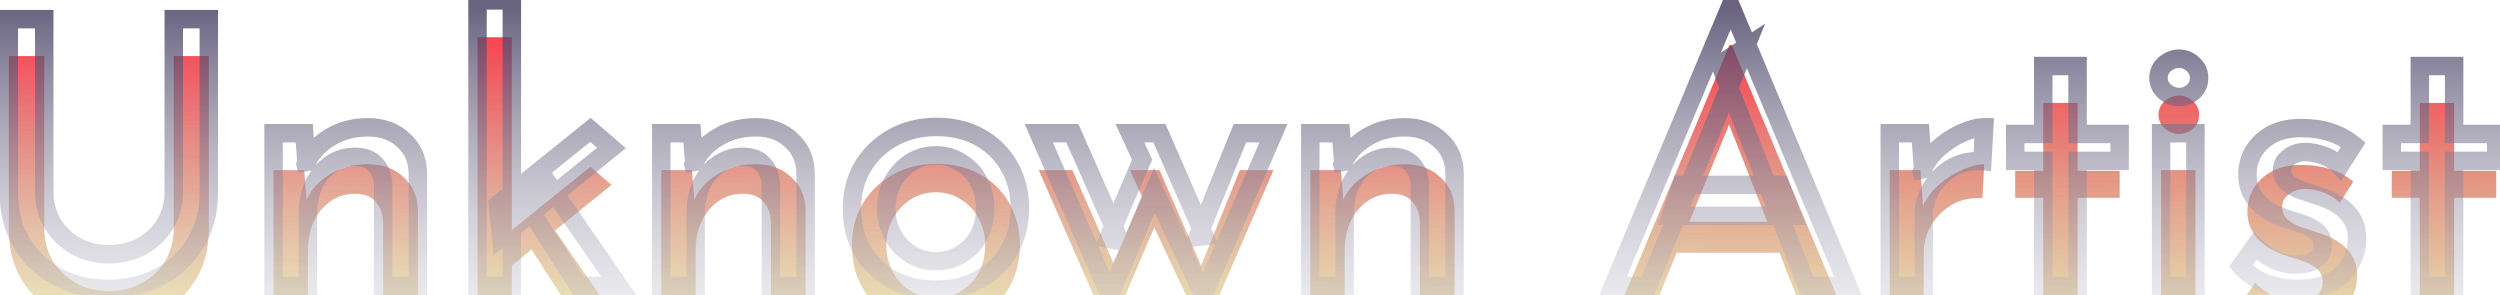 <svg width="271" height="32" viewBox="0 0 271 32" fill="none" xmlns="http://www.w3.org/2000/svg">
<g filter="url(#filter0_i_202_2)">
<path d="M4.796 20.76C4.796 22.067 5.103 23.24 5.716 24.28C6.356 25.293 7.196 26.093 8.236 26.68C9.276 27.267 10.45 27.56 11.756 27.56C13.116 27.56 14.33 27.267 15.396 26.68C16.463 26.093 17.303 25.293 17.916 24.28C18.53 23.24 18.836 22.067 18.836 20.76V2.08H22.636V20.88C22.636 22.987 22.143 24.827 21.156 26.4C20.196 27.973 18.89 29.187 17.236 30.04C15.61 30.893 13.783 31.32 11.756 31.32C9.73 31.32 7.903 30.893 6.276 30.04C4.65 29.187 3.356 27.973 2.396 26.4C1.436 24.827 0.956 22.987 0.956 20.88V2.08H4.796V20.76ZM32.974 14.44L33.294 18.48L33.134 17.84C33.667 16.613 34.534 15.64 35.734 14.92C36.934 14.173 38.321 13.8 39.894 13.8C41.467 13.8 42.747 14.267 43.734 15.2C44.747 16.107 45.267 17.293 45.294 18.76V31H41.534V20.08C41.507 19.173 41.241 18.44 40.734 17.88C40.254 17.293 39.494 17 38.454 17C37.494 17 36.627 17.267 35.854 17.8C35.081 18.333 34.467 19.067 34.014 20C33.587 20.933 33.374 22.013 33.374 23.24V31H29.654V14.44H32.974ZM51.763 31V0.04H55.483V31H51.763ZM59.483 20L67.083 31H62.723L57.003 22.08L59.483 20ZM54.323 25.72L53.963 22.16L64.003 14.08L66.283 16.04L54.323 25.72ZM75.005 14.44L75.325 18.48L75.165 17.84C75.699 16.613 76.565 15.64 77.765 14.92C78.965 14.173 80.352 13.8 81.925 13.8C83.499 13.8 84.779 14.267 85.765 15.2C86.779 16.107 87.299 17.293 87.325 18.76V31H83.565V20.08C83.539 19.173 83.272 18.44 82.765 17.88C82.285 17.293 81.525 17 80.485 17C79.525 17 78.659 17.267 77.885 17.8C77.112 18.333 76.499 19.067 76.045 20C75.619 20.933 75.405 22.013 75.405 23.24V31H71.685V14.44H75.005ZM92.355 22.56C92.355 20.907 92.741 19.413 93.515 18.08C94.315 16.747 95.408 15.693 96.795 14.92C98.181 14.147 99.755 13.76 101.515 13.76C103.328 13.76 104.915 14.147 106.275 14.92C107.635 15.693 108.688 16.747 109.435 18.08C110.181 19.413 110.555 20.907 110.555 22.56C110.555 24.213 110.181 25.72 109.435 27.08C108.688 28.413 107.621 29.467 106.235 30.24C104.875 31.013 103.288 31.4 101.475 31.4C99.715 31.4 98.141 31.04 96.755 30.32C95.395 29.573 94.315 28.547 93.515 27.24C92.741 25.907 92.355 24.347 92.355 22.56ZM96.075 22.6C96.075 23.667 96.315 24.64 96.795 25.52C97.275 26.373 97.915 27.053 98.715 27.56C99.541 28.067 100.448 28.32 101.435 28.32C102.475 28.32 103.395 28.067 104.195 27.56C105.021 27.053 105.661 26.373 106.115 25.52C106.568 24.64 106.795 23.667 106.795 22.6C106.795 21.533 106.568 20.573 106.115 19.72C105.661 18.84 105.021 18.147 104.195 17.64C103.395 17.107 102.475 16.84 101.435 16.84C100.421 16.84 99.501 17.107 98.675 17.64C97.875 18.173 97.235 18.88 96.755 19.76C96.301 20.613 96.075 21.56 96.075 22.6ZM125.684 14.44L130.564 25.6L129.844 25.68L134.404 14.44H138.044L130.444 32L125.124 20.64L120.284 32L112.604 14.44H116.244L121.404 26.12L120.124 25.88L123.804 17.32L122.484 14.44H125.684ZM145.357 14.44L145.677 18.48L145.517 17.84C146.05 16.613 146.917 15.64 148.117 14.92C149.317 14.173 150.704 13.8 152.277 13.8C153.85 13.8 155.13 14.267 156.117 15.2C157.13 16.107 157.65 17.293 157.677 18.76V31H153.917V20.08C153.89 19.173 153.624 18.44 153.117 17.88C152.637 17.293 151.877 17 150.837 17C149.877 17 149.01 17.267 148.237 17.8C147.464 18.333 146.85 19.067 146.397 20C145.97 20.933 145.757 22.013 145.757 23.24V31H142.037V14.44H145.357ZM174.843 31L187.483 0.88H187.723L200.323 31H195.883L186.443 6.96L189.203 5.16L178.643 31H174.843ZM182.243 20.04H193.003L194.283 23.4H181.123L182.243 20.04ZM208.169 14.44L208.529 19.24L208.329 18.6C208.756 17.587 209.369 16.733 210.169 16.04C210.996 15.32 211.849 14.773 212.729 14.4C213.636 14 214.423 13.8 215.089 13.8L214.889 17.48C213.636 17.4 212.529 17.64 211.569 18.2C210.636 18.76 209.889 19.507 209.329 20.44C208.796 21.373 208.529 22.373 208.529 23.44V31H204.849V14.44H208.169ZM221.488 7.16H225.208V14.52H229.768V17.44H225.208V31H221.488V17.44H218.448V14.52H221.488V7.16ZM234.263 14.44H237.983V31H234.263V14.44ZM233.983 8.44C233.983 7.853 234.21 7.36 234.663 6.96C235.143 6.56 235.663 6.36 236.223 6.36C236.783 6.36 237.277 6.56 237.703 6.96C238.157 7.36 238.383 7.853 238.383 8.44C238.383 9.053 238.157 9.56 237.703 9.96C237.277 10.333 236.783 10.52 236.223 10.52C235.663 10.52 235.143 10.32 234.663 9.92C234.21 9.52 233.983 9.027 233.983 8.44ZM249.06 31.32C247.886 31.32 246.74 31.12 245.62 30.72C244.526 30.293 243.62 29.667 242.9 28.84L244.46 26.68C245.153 27.347 245.86 27.853 246.58 28.2C247.326 28.52 248.06 28.68 248.78 28.68C249.313 28.68 249.806 28.613 250.26 28.48C250.713 28.347 251.073 28.133 251.34 27.84C251.633 27.52 251.78 27.093 251.78 26.56C251.78 25.973 251.58 25.507 251.18 25.16C250.806 24.813 250.313 24.533 249.7 24.32C249.113 24.107 248.486 23.907 247.82 23.72C246.46 23.267 245.42 22.64 244.7 21.84C243.98 21.04 243.62 20.067 243.62 18.92C243.62 18.04 243.833 17.227 244.26 16.48C244.713 15.707 245.366 15.08 246.22 14.6C247.1 14.12 248.18 13.88 249.46 13.88C250.606 13.88 251.633 14.027 252.54 14.32C253.446 14.587 254.3 15.04 255.1 15.68L253.62 18C253.14 17.493 252.566 17.12 251.9 16.88C251.233 16.64 250.633 16.507 250.1 16.48C249.646 16.453 249.206 16.52 248.78 16.68C248.38 16.84 248.046 17.067 247.78 17.36C247.513 17.653 247.38 18 247.38 18.4C247.38 18.96 247.566 19.413 247.94 19.76C248.313 20.107 248.793 20.387 249.38 20.6C249.993 20.787 250.593 20.987 251.18 21.2C252.006 21.44 252.74 21.76 253.38 22.16C254.02 22.56 254.526 23.053 254.9 23.64C255.3 24.227 255.5 24.96 255.5 25.84C255.5 26.827 255.26 27.747 254.78 28.6C254.326 29.427 253.62 30.093 252.66 30.6C251.726 31.08 250.526 31.32 249.06 31.32ZM262.309 7.16H266.029V14.52H270.589V17.44H266.029V31H262.309V17.44H259.269V14.52H262.309V7.16Z" fill="url(#paint0_linear_202_2)" fill-opacity="0.97" style="mix-blend-mode:lighten"/>
<path d="M4.796 20.76C4.796 22.067 5.103 23.24 5.716 24.28C6.356 25.293 7.196 26.093 8.236 26.68C9.276 27.267 10.45 27.56 11.756 27.56C13.116 27.56 14.33 27.267 15.396 26.68C16.463 26.093 17.303 25.293 17.916 24.28C18.53 23.24 18.836 22.067 18.836 20.76V2.08H22.636V20.88C22.636 22.987 22.143 24.827 21.156 26.4C20.196 27.973 18.89 29.187 17.236 30.04C15.61 30.893 13.783 31.32 11.756 31.32C9.73 31.32 7.903 30.893 6.276 30.04C4.65 29.187 3.356 27.973 2.396 26.4C1.436 24.827 0.956 22.987 0.956 20.88V2.08H4.796V20.76ZM32.974 14.44L33.294 18.48L33.134 17.84C33.667 16.613 34.534 15.64 35.734 14.92C36.934 14.173 38.321 13.8 39.894 13.8C41.467 13.8 42.747 14.267 43.734 15.2C44.747 16.107 45.267 17.293 45.294 18.76V31H41.534V20.08C41.507 19.173 41.241 18.44 40.734 17.88C40.254 17.293 39.494 17 38.454 17C37.494 17 36.627 17.267 35.854 17.8C35.081 18.333 34.467 19.067 34.014 20C33.587 20.933 33.374 22.013 33.374 23.24V31H29.654V14.44H32.974ZM51.763 31V0.04H55.483V31H51.763ZM59.483 20L67.083 31H62.723L57.003 22.08L59.483 20ZM54.323 25.72L53.963 22.16L64.003 14.08L66.283 16.04L54.323 25.72ZM75.005 14.44L75.325 18.48L75.165 17.84C75.699 16.613 76.565 15.64 77.765 14.92C78.965 14.173 80.352 13.8 81.925 13.8C83.499 13.8 84.779 14.267 85.765 15.2C86.779 16.107 87.299 17.293 87.325 18.76V31H83.565V20.08C83.539 19.173 83.272 18.44 82.765 17.88C82.285 17.293 81.525 17 80.485 17C79.525 17 78.659 17.267 77.885 17.8C77.112 18.333 76.499 19.067 76.045 20C75.619 20.933 75.405 22.013 75.405 23.24V31H71.685V14.44H75.005ZM92.355 22.56C92.355 20.907 92.741 19.413 93.515 18.08C94.315 16.747 95.408 15.693 96.795 14.92C98.181 14.147 99.755 13.76 101.515 13.76C103.328 13.76 104.915 14.147 106.275 14.92C107.635 15.693 108.688 16.747 109.435 18.08C110.181 19.413 110.555 20.907 110.555 22.56C110.555 24.213 110.181 25.72 109.435 27.08C108.688 28.413 107.621 29.467 106.235 30.24C104.875 31.013 103.288 31.4 101.475 31.4C99.715 31.4 98.141 31.04 96.755 30.32C95.395 29.573 94.315 28.547 93.515 27.24C92.741 25.907 92.355 24.347 92.355 22.56ZM96.075 22.6C96.075 23.667 96.315 24.64 96.795 25.52C97.275 26.373 97.915 27.053 98.715 27.56C99.541 28.067 100.448 28.32 101.435 28.32C102.475 28.32 103.395 28.067 104.195 27.56C105.021 27.053 105.661 26.373 106.115 25.52C106.568 24.64 106.795 23.667 106.795 22.6C106.795 21.533 106.568 20.573 106.115 19.72C105.661 18.84 105.021 18.147 104.195 17.64C103.395 17.107 102.475 16.84 101.435 16.84C100.421 16.84 99.501 17.107 98.675 17.64C97.875 18.173 97.235 18.88 96.755 19.76C96.301 20.613 96.075 21.56 96.075 22.6ZM125.684 14.44L130.564 25.6L129.844 25.68L134.404 14.44H138.044L130.444 32L125.124 20.64L120.284 32L112.604 14.44H116.244L121.404 26.12L120.124 25.88L123.804 17.32L122.484 14.44H125.684ZM145.357 14.44L145.677 18.48L145.517 17.84C146.05 16.613 146.917 15.64 148.117 14.92C149.317 14.173 150.704 13.8 152.277 13.8C153.85 13.8 155.13 14.267 156.117 15.2C157.13 16.107 157.65 17.293 157.677 18.76V31H153.917V20.08C153.89 19.173 153.624 18.44 153.117 17.88C152.637 17.293 151.877 17 150.837 17C149.877 17 149.01 17.267 148.237 17.8C147.464 18.333 146.85 19.067 146.397 20C145.97 20.933 145.757 22.013 145.757 23.24V31H142.037V14.44H145.357ZM174.843 31L187.483 0.88H187.723L200.323 31H195.883L186.443 6.96L189.203 5.16L178.643 31H174.843ZM182.243 20.04H193.003L194.283 23.4H181.123L182.243 20.04ZM208.169 14.44L208.529 19.24L208.329 18.6C208.756 17.587 209.369 16.733 210.169 16.04C210.996 15.32 211.849 14.773 212.729 14.4C213.636 14 214.423 13.8 215.089 13.8L214.889 17.48C213.636 17.4 212.529 17.64 211.569 18.2C210.636 18.76 209.889 19.507 209.329 20.44C208.796 21.373 208.529 22.373 208.529 23.44V31H204.849V14.44H208.169ZM221.488 7.16H225.208V14.52H229.768V17.44H225.208V31H221.488V17.44H218.448V14.52H221.488V7.16ZM234.263 14.44H237.983V31H234.263V14.44ZM233.983 8.44C233.983 7.853 234.21 7.36 234.663 6.96C235.143 6.56 235.663 6.36 236.223 6.36C236.783 6.36 237.277 6.56 237.703 6.96C238.157 7.36 238.383 7.853 238.383 8.44C238.383 9.053 238.157 9.56 237.703 9.96C237.277 10.333 236.783 10.52 236.223 10.52C235.663 10.52 235.143 10.32 234.663 9.92C234.21 9.52 233.983 9.027 233.983 8.44ZM249.06 31.32C247.886 31.32 246.74 31.12 245.62 30.72C244.526 30.293 243.62 29.667 242.9 28.84L244.46 26.68C245.153 27.347 245.86 27.853 246.58 28.2C247.326 28.52 248.06 28.68 248.78 28.68C249.313 28.68 249.806 28.613 250.26 28.48C250.713 28.347 251.073 28.133 251.34 27.84C251.633 27.52 251.78 27.093 251.78 26.56C251.78 25.973 251.58 25.507 251.18 25.16C250.806 24.813 250.313 24.533 249.7 24.32C249.113 24.107 248.486 23.907 247.82 23.72C246.46 23.267 245.42 22.64 244.7 21.84C243.98 21.04 243.62 20.067 243.62 18.92C243.62 18.04 243.833 17.227 244.26 16.48C244.713 15.707 245.366 15.08 246.22 14.6C247.1 14.12 248.18 13.88 249.46 13.88C250.606 13.88 251.633 14.027 252.54 14.32C253.446 14.587 254.3 15.04 255.1 15.68L253.62 18C253.14 17.493 252.566 17.12 251.9 16.88C251.233 16.64 250.633 16.507 250.1 16.48C249.646 16.453 249.206 16.52 248.78 16.68C248.38 16.84 248.046 17.067 247.78 17.36C247.513 17.653 247.38 18 247.38 18.4C247.38 18.96 247.566 19.413 247.94 19.76C248.313 20.107 248.793 20.387 249.38 20.6C249.993 20.787 250.593 20.987 251.18 21.2C252.006 21.44 252.74 21.76 253.38 22.16C254.02 22.56 254.526 23.053 254.9 23.64C255.3 24.227 255.5 24.96 255.5 25.84C255.5 26.827 255.26 27.747 254.78 28.6C254.326 29.427 253.62 30.093 252.66 30.6C251.726 31.08 250.526 31.32 249.06 31.32ZM262.309 7.16H266.029V14.52H270.589V17.44H266.029V31H262.309V17.44H259.269V14.52H262.309V7.16Z" fill="url(#paint1_linear_202_2)" fill-opacity="0.46"/>
</g>
<path d="M5.716 24.28L4.855 24.788L4.863 24.801L4.871 24.814L5.716 24.28ZM8.236 26.68L7.745 27.551L7.745 27.551L8.236 26.68ZM15.396 26.68L15.878 27.556L15.878 27.556L15.396 26.68ZM17.916 24.28L18.772 24.798L18.778 24.788L17.916 24.28ZM18.836 2.08V1.08H17.836V2.08H18.836ZM22.636 2.08H23.636V1.08H22.636V2.08ZM21.156 26.4L20.309 25.869L20.303 25.879L21.156 26.4ZM17.236 30.04L16.778 29.151L16.772 29.154L17.236 30.04ZM6.276 30.04L6.741 29.154L6.741 29.154L6.276 30.04ZM2.396 26.4L3.25 25.879L3.25 25.879L2.396 26.4ZM0.956 2.08V1.08H-0.044V2.08H0.956ZM4.796 2.08H5.796V1.08H4.796V2.08ZM3.796 20.76C3.796 22.23 4.143 23.581 4.855 24.788L6.578 23.772C6.062 22.898 5.796 21.903 5.796 20.76H3.796ZM4.871 24.814C5.599 25.967 6.56 26.883 7.745 27.551L8.728 25.809C7.832 25.304 7.114 24.62 6.562 23.746L4.871 24.814ZM7.745 27.551C8.949 28.23 10.294 28.56 11.756 28.56V26.56C10.605 26.56 9.604 26.303 8.728 25.809L7.745 27.551ZM11.756 28.56C13.265 28.56 14.647 28.233 15.878 27.556L14.914 25.804C14.012 26.3 12.968 26.56 11.756 26.56V28.56ZM15.878 27.556C17.094 26.887 18.065 25.966 18.772 24.798L17.061 23.762C16.541 24.621 15.832 25.299 14.914 25.804L15.878 27.556ZM18.778 24.788C19.489 23.581 19.836 22.23 19.836 20.76H17.836C17.836 21.903 17.57 22.898 17.055 23.772L18.778 24.788ZM19.836 20.76V2.08H17.836V20.76H19.836ZM18.836 3.08H22.636V1.08H18.836V3.08ZM21.636 2.08V20.88H23.636V2.08H21.636ZM21.636 20.88C21.636 22.825 21.183 24.475 20.309 25.869L22.003 26.931C23.103 25.178 23.636 23.149 23.636 20.88H21.636ZM20.303 25.879C19.439 27.294 18.27 28.381 16.778 29.151L17.695 30.929C19.509 29.992 20.953 28.652 22.01 26.921L20.303 25.879ZM16.772 29.154C15.303 29.925 13.638 30.32 11.756 30.32V32.32C13.928 32.32 15.916 31.862 17.701 30.925L16.772 29.154ZM11.756 30.32C9.874 30.32 8.21 29.925 6.741 29.154L5.812 30.925C7.596 31.862 9.585 32.32 11.756 32.32V30.32ZM6.741 29.154C5.275 28.386 4.116 27.299 3.25 25.879L1.543 26.921C2.597 28.648 4.024 29.988 5.812 30.925L6.741 29.154ZM3.25 25.879C2.399 24.484 1.956 22.83 1.956 20.88H-0.044C-0.044 23.144 0.474 25.169 1.543 26.921L3.25 25.879ZM1.956 20.88V2.08H-0.044V20.88H1.956ZM0.956 3.08H4.796V1.08H0.956V3.08ZM3.796 2.08V20.76H5.796V2.08H3.796ZM32.974 14.44L33.971 14.361L33.898 13.44H32.974V14.44ZM33.294 18.48L32.324 18.723L34.291 18.401L33.294 18.48ZM33.134 17.84L32.217 17.441L32.081 17.753L32.164 18.082L33.134 17.84ZM35.734 14.92L36.249 15.777L36.255 15.773L36.262 15.769L35.734 14.92ZM43.734 15.2L43.047 15.927L43.057 15.936L43.067 15.945L43.734 15.2ZM45.294 18.76H46.294V18.751L46.294 18.742L45.294 18.76ZM45.294 31V32H46.294V31H45.294ZM41.534 31H40.534V32H41.534V31ZM41.534 20.08H42.534V20.065L42.534 20.051L41.534 20.08ZM40.734 17.88L39.96 18.513L39.976 18.532L39.992 18.551L40.734 17.88ZM34.014 20L33.115 19.563L33.109 19.574L33.105 19.584L34.014 20ZM33.374 31V32H34.374V31H33.374ZM29.654 31H28.654V32H29.654V31ZM29.654 14.44V13.44H28.654V14.44H29.654ZM31.977 14.519L32.297 18.559L34.291 18.401L33.971 14.361L31.977 14.519ZM34.264 18.238L34.104 17.598L32.164 18.082L32.324 18.723L34.264 18.238ZM34.051 18.239C34.497 17.212 35.218 16.395 36.249 15.777L35.22 14.062C33.85 14.884 32.837 16.014 32.217 17.441L34.051 18.239ZM36.262 15.769C37.286 15.132 38.486 14.8 39.894 14.8V12.8C38.156 12.8 36.582 13.215 35.206 14.071L36.262 15.769ZM39.894 14.8C41.255 14.8 42.275 15.197 43.047 15.927L44.421 14.473C43.22 13.337 41.68 12.8 39.894 12.8V14.8ZM43.067 15.945C43.856 16.651 44.272 17.565 44.294 18.778L46.294 18.742C46.263 17.021 45.639 15.563 44.401 14.455L43.067 15.945ZM44.294 18.76V31H46.294V18.76H44.294ZM45.294 30H41.534V32H45.294V30ZM42.534 31V20.08H40.534V31H42.534ZM42.534 20.051C42.501 18.956 42.172 17.979 41.476 17.209L39.992 18.551C40.309 18.901 40.513 19.39 40.535 20.109L42.534 20.051ZM41.508 17.247C40.774 16.35 39.676 16 38.454 16V18C39.312 18 39.734 18.237 39.96 18.513L41.508 17.247ZM38.454 16C37.296 16 36.23 16.326 35.286 16.977L36.422 18.623C37.024 18.208 37.692 18 38.454 18V16ZM35.286 16.977C34.356 17.618 33.635 18.491 33.115 19.563L34.914 20.437C35.3 19.642 35.805 19.049 36.422 18.623L35.286 16.977ZM33.105 19.584C32.608 20.671 32.374 21.898 32.374 23.24H34.374C34.374 22.129 34.567 21.196 34.923 20.416L33.105 19.584ZM32.374 23.24V31H34.374V23.24H32.374ZM33.374 30H29.654V32H33.374V30ZM30.654 31V14.44H28.654V31H30.654ZM29.654 15.44H32.974V13.44H29.654V15.44ZM51.763 31H50.763V32H51.763V31ZM51.763 0.04V-0.96H50.763V0.04H51.763ZM55.483 0.04H56.483V-0.96H55.483V0.04ZM55.483 31V32H56.483V31H55.483ZM59.483 20L60.306 19.432L59.682 18.528L58.841 19.234L59.483 20ZM67.083 31V32H68.99L67.906 30.432L67.083 31ZM62.723 31L61.882 31.54L62.177 32H62.723V31ZM57.003 22.08L56.361 21.314L55.687 21.879L56.162 22.62L57.003 22.08ZM54.323 25.72L53.328 25.821L53.515 27.661L54.953 26.497L54.323 25.72ZM53.963 22.16L53.337 21.381L52.914 21.721L52.968 22.261L53.963 22.16ZM64.003 14.08L64.655 13.322L64.025 12.779L63.377 13.301L64.003 14.08ZM66.283 16.04L66.913 16.817L67.844 16.063L66.935 15.282L66.283 16.04ZM52.763 31V0.04H50.763V31H52.763ZM51.763 1.04H55.483V-0.96H51.763V1.04ZM54.483 0.04V31H56.483V0.04H54.483ZM55.483 30H51.763V32H55.483V30ZM58.661 20.568L66.261 31.568L67.906 30.432L60.306 19.432L58.661 20.568ZM67.083 30H62.723V32H67.083V30ZM63.565 30.46L57.845 21.54L56.162 22.62L61.882 31.54L63.565 30.46ZM57.646 22.846L60.126 20.766L58.841 19.234L56.361 21.314L57.646 22.846ZM55.318 25.619L54.958 22.059L52.968 22.261L53.328 25.821L55.318 25.619ZM54.59 22.939L64.63 14.859L63.377 13.301L53.337 21.381L54.59 22.939ZM63.352 14.838L65.632 16.798L66.935 15.282L64.655 13.322L63.352 14.838ZM65.654 15.263L53.694 24.943L54.953 26.497L66.913 16.817L65.654 15.263ZM75.005 14.44L76.002 14.361L75.929 13.44H75.005V14.44ZM75.325 18.48L74.355 18.723L76.322 18.401L75.325 18.48ZM75.165 17.84L74.248 17.441L74.113 17.753L74.195 18.082L75.165 17.84ZM77.765 14.92L78.28 15.777L78.287 15.773L78.294 15.769L77.765 14.92ZM85.765 15.2L85.078 15.927L85.088 15.936L85.099 15.945L85.765 15.2ZM87.325 18.76H88.325V18.751L88.325 18.742L87.325 18.76ZM87.325 31V32H88.325V31H87.325ZM83.565 31H82.565V32H83.565V31ZM83.565 20.08H84.565V20.065L84.565 20.051L83.565 20.08ZM82.765 17.88L81.991 18.513L82.007 18.532L82.024 18.551L82.765 17.88ZM76.045 20L75.146 19.563L75.141 19.574L75.136 19.584L76.045 20ZM75.405 31V32H76.405V31H75.405ZM71.685 31H70.685V32H71.685V31ZM71.685 14.44V13.44H70.685V14.44H71.685ZM74.008 14.519L74.328 18.559L76.322 18.401L76.002 14.361L74.008 14.519ZM76.296 18.238L76.135 17.598L74.195 18.082L74.355 18.723L76.296 18.238ZM76.082 18.239C76.529 17.212 77.25 16.395 78.28 15.777L77.251 14.062C75.881 14.884 74.869 16.014 74.248 17.441L76.082 18.239ZM78.294 15.769C79.317 15.132 80.517 14.8 81.925 14.8V12.8C80.187 12.8 78.613 13.215 77.237 14.071L78.294 15.769ZM81.925 14.8C83.287 14.8 84.306 15.197 85.078 15.927L86.453 14.473C85.251 13.337 83.711 12.8 81.925 12.8V14.8ZM85.099 15.945C85.887 16.651 86.303 17.565 86.326 18.778L88.325 18.742C88.294 17.021 87.67 15.563 86.432 14.455L85.099 15.945ZM86.325 18.76V31H88.325V18.76H86.325ZM87.325 30H83.565V32H87.325V30ZM84.565 31V20.08H82.565V31H84.565ZM84.565 20.051C84.533 18.956 84.204 17.979 83.507 17.209L82.024 18.551C82.34 18.901 82.545 19.39 82.566 20.109L84.565 20.051ZM83.539 17.247C82.805 16.35 81.707 16 80.485 16V18C81.343 18 81.765 18.237 81.991 18.513L83.539 17.247ZM80.485 16C79.327 16 78.262 16.326 77.318 16.977L78.453 18.623C79.056 18.208 79.723 18 80.485 18V16ZM77.318 16.977C76.388 17.618 75.666 18.491 75.146 19.563L76.945 20.437C77.331 19.642 77.836 19.049 78.453 18.623L77.318 16.977ZM75.136 19.584C74.639 20.671 74.405 21.898 74.405 23.24H76.405C76.405 22.129 76.598 21.196 76.955 20.416L75.136 19.584ZM74.405 23.24V31H76.405V23.24H74.405ZM75.405 30H71.685V32H75.405V30ZM72.685 31V14.44H70.685V31H72.685ZM71.685 15.44H75.005V13.44H71.685V15.44ZM93.515 18.08L92.657 17.566L92.653 17.572L92.65 17.578L93.515 18.08ZM96.795 14.92L97.282 15.793L97.282 15.793L96.795 14.92ZM106.275 14.92L105.78 15.789L105.78 15.789L106.275 14.92ZM109.435 18.08L110.307 17.591L110.307 17.591L109.435 18.08ZM109.435 27.08L110.307 27.569L110.311 27.561L109.435 27.08ZM106.235 30.24L105.748 29.367L105.74 29.371L106.235 30.24ZM96.755 30.32L96.273 31.197L96.284 31.202L96.294 31.207L96.755 30.32ZM93.515 27.24L92.65 27.742L92.656 27.752L92.662 27.762L93.515 27.24ZM96.795 25.52L95.917 25.999L95.923 26.01L96.795 25.52ZM98.715 27.56L98.18 28.405L98.186 28.409L98.192 28.413L98.715 27.56ZM104.195 27.56L103.672 26.707L103.666 26.711L103.66 26.715L104.195 27.56ZM106.115 25.52L106.998 25.989L107.004 25.978L106.115 25.52ZM106.115 19.72L105.226 20.178L105.232 20.189L106.115 19.72ZM104.195 17.64L103.64 18.472L103.656 18.483L103.672 18.493L104.195 17.64ZM98.675 17.64L98.133 16.8L98.126 16.804L98.12 16.808L98.675 17.64ZM96.755 19.76L95.877 19.281L95.872 19.291L96.755 19.76ZM93.355 22.56C93.355 21.07 93.701 19.752 94.38 18.582L92.65 17.578C91.781 19.075 91.355 20.744 91.355 22.56H93.355ZM94.372 18.595C95.08 17.414 96.044 16.483 97.282 15.793L96.308 14.047C94.772 14.903 93.549 16.079 92.657 17.566L94.372 18.595ZM97.282 15.793C98.504 15.112 99.906 14.76 101.515 14.76V12.76C99.603 12.76 97.859 13.181 96.308 14.047L97.282 15.793ZM101.515 14.76C103.183 14.76 104.594 15.114 105.78 15.789L106.769 14.051C105.236 13.179 103.473 12.76 101.515 12.76V14.76ZM105.78 15.789C106.986 16.475 107.907 17.398 108.562 18.569L110.307 17.591C109.469 16.095 108.283 14.912 106.769 14.051L105.78 15.789ZM108.562 18.569C109.218 19.741 109.555 21.063 109.555 22.56H111.555C111.555 20.75 111.144 19.086 110.307 17.591L108.562 18.569ZM109.555 22.56C109.555 24.056 109.218 25.396 108.558 26.599L110.311 27.561C111.144 26.044 111.555 24.37 111.555 22.56H109.555ZM108.562 26.591C107.91 27.757 106.979 28.68 105.748 29.367L106.722 31.113C108.263 30.254 109.466 29.07 110.307 27.569L108.562 26.591ZM105.74 29.371C104.554 30.046 103.143 30.4 101.475 30.4V32.4C103.433 32.4 105.196 31.981 106.729 31.109L105.74 29.371ZM101.475 30.4C99.855 30.4 98.443 30.07 97.216 29.433L96.294 31.207C97.84 32.01 99.575 32.4 101.475 32.4V30.4ZM97.236 29.443C96.026 28.779 95.075 27.874 94.368 26.718L92.662 27.762C93.554 29.219 94.763 30.367 96.273 31.197L97.236 29.443ZM94.38 26.738C93.708 25.58 93.355 24.199 93.355 22.56H91.355C91.355 24.494 91.775 26.233 92.65 27.742L94.38 26.738ZM95.075 22.6C95.075 23.823 95.352 24.962 95.917 25.999L97.673 25.041C97.278 24.317 97.075 23.51 97.075 22.6H95.075ZM95.923 26.01C96.481 27.003 97.235 27.807 98.18 28.405L99.25 26.715C98.594 26.3 98.068 25.744 97.666 25.03L95.923 26.01ZM98.192 28.413C99.179 29.017 100.267 29.32 101.435 29.32V27.32C100.629 27.32 99.904 27.116 99.237 26.707L98.192 28.413ZM101.435 29.32C102.645 29.32 103.754 29.023 104.73 28.405L103.66 26.715C103.035 27.111 102.305 27.32 101.435 27.32V29.32ZM104.717 28.413C105.696 27.813 106.46 27.001 106.998 25.989L105.232 25.051C104.862 25.746 104.347 26.294 103.672 26.707L104.717 28.413ZM107.004 25.978C107.536 24.945 107.795 23.813 107.795 22.6H105.795C105.795 23.52 105.601 24.334 105.226 25.062L107.004 25.978ZM107.795 22.6C107.795 21.387 107.536 20.263 106.998 19.251L105.232 20.189C105.6 20.884 105.795 21.68 105.795 22.6H107.795ZM107.004 19.262C106.468 18.223 105.703 17.392 104.717 16.787L103.672 18.493C104.339 18.902 104.854 19.457 105.226 20.178L107.004 19.262ZM104.749 16.808C103.772 16.156 102.655 15.84 101.435 15.84V17.84C102.294 17.84 103.018 18.057 103.64 18.472L104.749 16.808ZM101.435 15.84C100.235 15.84 99.126 16.159 98.133 16.8L99.217 18.48C99.877 18.055 100.608 17.84 101.435 17.84V15.84ZM98.12 16.808C97.179 17.435 96.431 18.265 95.877 19.281L97.633 20.239C98.038 19.495 98.57 18.912 99.229 18.472L98.12 16.808ZM95.872 19.291C95.336 20.3 95.075 21.409 95.075 22.6H97.075C97.075 21.711 97.267 20.927 97.638 20.229L95.872 19.291ZM125.684 14.44L126.6 14.039L126.338 13.44H125.684V14.44ZM130.564 25.6L130.674 26.594L132.024 26.444L131.48 25.199L130.564 25.6ZM129.844 25.68L128.917 25.304L128.286 26.859L129.954 26.674L129.844 25.68ZM134.404 14.44V13.44H133.73L133.477 14.064L134.404 14.44ZM138.044 14.44L138.961 14.837L139.566 13.44H138.044V14.44ZM130.444 32L129.538 32.424L130.48 34.435L131.361 32.397L130.444 32ZM125.124 20.64L126.029 20.216L125.081 18.19L124.204 20.248L125.124 20.64ZM120.284 32L119.368 32.401L120.296 34.523L121.204 32.392L120.284 32ZM112.604 14.44V13.44H111.075L111.688 14.841L112.604 14.44ZM116.244 14.44L117.158 14.036L116.895 13.44H116.244V14.44ZM121.404 26.12L121.219 27.103L123.086 27.453L122.318 25.716L121.404 26.12ZM120.124 25.88L119.205 25.485L118.712 26.633L119.939 26.863L120.124 25.88ZM123.804 17.32L124.722 17.715L124.898 17.307L124.713 16.903L123.804 17.32ZM122.484 14.44V13.44H120.925L121.575 14.857L122.484 14.44ZM124.768 14.841L129.648 26.001L131.48 25.199L126.6 14.039L124.768 14.841ZM130.453 24.606L129.733 24.686L129.954 26.674L130.674 26.594L130.453 24.606ZM130.77 26.056L135.33 14.816L133.477 14.064L128.917 25.304L130.77 26.056ZM134.404 15.44H138.044V13.44H134.404V15.44ZM137.126 14.043L129.526 31.603L131.361 32.397L138.961 14.837L137.126 14.043ZM131.349 31.576L126.029 20.216L124.218 21.064L129.538 32.424L131.349 31.576ZM124.204 20.248L119.364 31.608L121.204 32.392L126.044 21.032L124.204 20.248ZM121.2 31.599L113.52 14.039L111.688 14.841L119.368 32.401L121.2 31.599ZM112.604 15.44H116.244V13.44H112.604V15.44ZM115.329 14.844L120.489 26.524L122.318 25.716L117.158 14.036L115.329 14.844ZM121.588 25.137L120.308 24.897L119.939 26.863L121.219 27.103L121.588 25.137ZM121.042 26.275L124.722 17.715L122.885 16.925L119.205 25.485L121.042 26.275ZM124.713 16.903L123.393 14.023L121.575 14.857L122.895 17.737L124.713 16.903ZM122.484 15.44H125.684V13.44H122.484V15.44ZM145.357 14.44L146.354 14.361L146.281 13.44H145.357V14.44ZM145.677 18.48L144.707 18.723L146.674 18.401L145.677 18.48ZM145.517 17.84L144.6 17.441L144.464 17.753L144.547 18.082L145.517 17.84ZM148.117 14.92L148.631 15.777L148.638 15.773L148.645 15.769L148.117 14.92ZM156.117 15.2L155.43 15.927L155.44 15.936L155.45 15.945L156.117 15.2ZM157.677 18.76H158.677V18.751L158.677 18.742L157.677 18.76ZM157.677 31V32H158.677V31H157.677ZM153.917 31H152.917V32H153.917V31ZM153.917 20.08H154.917V20.065L154.916 20.051L153.917 20.08ZM153.117 17.88L152.343 18.513L152.359 18.532L152.375 18.551L153.117 17.88ZM146.397 20L145.497 19.563L145.492 19.574L145.487 19.584L146.397 20ZM145.757 31V32H146.757V31H145.757ZM142.037 31H141.037V32H142.037V31ZM142.037 14.44V13.44H141.037V14.44H142.037ZM144.36 14.519L144.68 18.559L146.674 18.401L146.354 14.361L144.36 14.519ZM146.647 18.238L146.487 17.598L144.547 18.082L144.707 18.723L146.647 18.238ZM146.434 18.239C146.88 17.212 147.601 16.395 148.631 15.777L147.602 14.062C146.232 14.884 145.22 16.014 144.6 17.441L146.434 18.239ZM148.645 15.769C149.669 15.132 150.868 14.8 152.277 14.8V12.8C150.539 12.8 148.965 13.215 147.589 14.071L148.645 15.769ZM152.277 14.8C153.638 14.8 154.658 15.197 155.43 15.927L156.804 14.473C155.602 13.337 154.062 12.8 152.277 12.8V14.8ZM155.45 15.945C156.239 16.651 156.655 17.565 156.677 18.778L158.677 18.742C158.645 17.021 158.022 15.563 156.784 14.455L155.45 15.945ZM156.677 18.76V31H158.677V18.76H156.677ZM157.677 30H153.917V32H157.677V30ZM154.917 31V20.08H152.917V31H154.917ZM154.916 20.051C154.884 18.956 154.555 17.979 153.858 17.209L152.375 18.551C152.692 18.901 152.896 19.39 152.917 20.109L154.916 20.051ZM153.891 17.247C153.157 16.35 152.059 16 150.837 16V18C151.695 18 152.117 18.237 152.343 18.513L153.891 17.247ZM150.837 16C149.679 16 148.613 16.326 147.669 16.977L148.805 18.623C149.407 18.208 150.075 18 150.837 18V16ZM147.669 16.977C146.739 17.618 146.018 18.491 145.497 19.563L147.296 20.437C147.682 19.642 148.188 19.049 148.805 18.623L147.669 16.977ZM145.487 19.584C144.991 20.671 144.757 21.898 144.757 23.24H146.757C146.757 22.129 146.95 21.196 147.306 20.416L145.487 19.584ZM144.757 23.24V31H146.757V23.24H144.757ZM145.757 30H142.037V32H145.757V30ZM143.037 31V14.44H141.037V31H143.037ZM142.037 15.44H145.357V13.44H142.037V15.44ZM174.843 31L173.92 30.613L173.338 32H174.843V31ZM187.483 0.88V-0.12H186.818L186.56 0.493L187.483 0.88ZM187.723 0.88L188.645 0.494L188.388 -0.12H187.723V0.88ZM200.323 31V32H201.825L201.245 30.614L200.323 31ZM195.883 31L194.952 31.366L195.201 32H195.883V31ZM186.443 6.96L185.896 6.122L185.214 6.567L185.512 7.326L186.443 6.96ZM189.203 5.16L190.128 5.538L191.341 2.572L188.656 4.322L189.203 5.16ZM178.643 31V32H179.314L179.568 31.378L178.643 31ZM182.243 20.04V19.04H181.522L181.294 19.724L182.243 20.04ZM193.003 20.04L193.937 19.684L193.692 19.04H193.003V20.04ZM194.283 23.4V24.4H195.734L195.217 23.044L194.283 23.4ZM181.123 23.4L180.174 23.084L179.735 24.4H181.123V23.4ZM175.765 31.387L188.405 1.267L186.56 0.493L173.92 30.613L175.765 31.387ZM187.483 1.88H187.723V-0.12H187.483V1.88ZM186.8 1.266L199.4 31.386L201.245 30.614L188.645 0.494L186.8 1.266ZM200.323 30H195.883V32H200.323V30ZM196.813 30.634L187.373 6.594L185.512 7.326L194.952 31.366L196.813 30.634ZM186.989 7.798L189.749 5.998L188.656 4.322L185.896 6.122L186.989 7.798ZM188.277 4.782L177.717 30.622L179.568 31.378L190.128 5.538L188.277 4.782ZM178.643 30H174.843V32H178.643V30ZM182.243 21.04H193.003V19.04H182.243V21.04ZM192.068 20.396L193.348 23.756L195.217 23.044L193.937 19.684L192.068 20.396ZM194.283 22.4H181.123V24.4H194.283V22.4ZM182.071 23.716L183.191 20.356L181.294 19.724L180.174 23.084L182.071 23.716ZM208.169 14.44L209.167 14.365L209.097 13.44H208.169V14.44ZM208.529 19.24L207.575 19.538L209.527 19.165L208.529 19.24ZM208.329 18.6L207.408 18.212L207.266 18.549L207.375 18.898L208.329 18.6ZM210.169 16.04L210.824 16.796L210.826 16.794L210.169 16.04ZM212.729 14.4L213.12 15.321L213.126 15.318L213.133 15.315L212.729 14.4ZM215.089 13.8L216.088 13.854L216.145 12.8H215.089V13.8ZM214.889 17.48L214.826 18.478L215.833 18.542L215.888 17.534L214.889 17.48ZM211.569 18.2L211.065 17.336L211.055 17.343L211.569 18.2ZM209.329 20.44L208.472 19.925L208.466 19.935L208.461 19.944L209.329 20.44ZM208.529 31V32H209.529V31H208.529ZM204.849 31H203.849V32H204.849V31ZM204.849 14.44V13.44H203.849V14.44H204.849ZM207.172 14.515L207.532 19.315L209.527 19.165L209.167 14.365L207.172 14.515ZM209.484 18.942L209.284 18.302L207.375 18.898L207.575 19.538L209.484 18.942ZM209.251 18.988C209.621 18.11 210.145 17.385 210.824 16.796L209.514 15.284C208.594 16.082 207.892 17.063 207.408 18.212L209.251 18.988ZM210.826 16.794C211.585 16.133 212.35 15.647 213.12 15.321L212.339 13.479C211.349 13.899 210.407 14.507 209.513 15.286L210.826 16.794ZM213.133 15.315C213.969 14.946 214.612 14.8 215.089 14.8V12.8C214.233 12.8 213.303 13.054 212.326 13.485L213.133 15.315ZM214.091 13.746L213.891 17.426L215.888 17.534L216.088 13.854L214.091 13.746ZM214.953 16.482C213.528 16.391 212.219 16.663 211.066 17.336L212.073 19.064C212.84 18.617 213.744 18.409 214.826 18.478L214.953 16.482ZM211.055 17.343C209.981 17.987 209.116 18.851 208.472 19.925L210.187 20.954C210.662 20.162 211.291 19.533 212.084 19.058L211.055 17.343ZM208.461 19.944C207.842 21.027 207.529 22.198 207.529 23.44H209.529C209.529 22.549 209.75 21.72 210.198 20.936L208.461 19.944ZM207.529 23.44V31H209.529V23.44H207.529ZM208.529 30H204.849V32H208.529V30ZM205.849 31V14.44H203.849V31H205.849ZM204.849 15.44H208.169V13.44H204.849V15.44ZM221.488 7.16V6.16H220.488V7.16H221.488ZM225.208 7.16H226.208V6.16H225.208V7.16ZM225.208 14.52H224.208V15.52H225.208V14.52ZM229.768 14.52H230.768V13.52H229.768V14.52ZM229.768 17.44V18.44H230.768V17.44H229.768ZM225.208 17.44V16.44H224.208V17.44H225.208ZM225.208 31V32H226.208V31H225.208ZM221.488 31H220.488V32H221.488V31ZM221.488 17.44H222.488V16.44H221.488V17.44ZM218.448 17.44H217.448V18.44H218.448V17.44ZM218.448 14.52V13.52H217.448V14.52H218.448ZM221.488 14.52V15.52H222.488V14.52H221.488ZM221.488 8.16H225.208V6.16H221.488V8.16ZM224.208 7.16V14.52H226.208V7.16H224.208ZM225.208 15.52H229.768V13.52H225.208V15.52ZM228.768 14.52V17.44H230.768V14.52H228.768ZM229.768 16.44H225.208V18.44H229.768V16.44ZM224.208 17.44V31H226.208V17.44H224.208ZM225.208 30H221.488V32H225.208V30ZM222.488 31V17.44H220.488V31H222.488ZM221.488 16.44H218.448V18.44H221.488V16.44ZM219.448 17.44V14.52H217.448V17.44H219.448ZM218.448 15.52H221.488V13.52H218.448V15.52ZM222.488 14.52V7.16H220.488V14.52H222.488ZM234.263 14.44V13.44H233.263V14.44H234.263ZM237.983 14.44H238.983V13.44H237.983V14.44ZM237.983 31V32H238.983V31H237.983ZM234.263 31H233.263V32H234.263V31ZM234.663 6.96L234.023 6.192L234.012 6.201L234.002 6.21L234.663 6.96ZM237.703 6.96L237.019 7.69L237.031 7.7L237.042 7.71L237.703 6.96ZM237.703 9.96L238.362 10.713L238.365 10.71L237.703 9.96ZM234.663 9.92L234.002 10.67L234.012 10.679L234.023 10.688L234.663 9.92ZM234.263 15.44H237.983V13.44H234.263V15.44ZM236.983 14.44V31H238.983V14.44H236.983ZM237.983 30H234.263V32H237.983V30ZM235.263 31V14.44H233.263V31H235.263ZM234.983 8.44C234.983 8.15 235.079 7.927 235.325 7.71L234.002 6.21C233.341 6.793 232.983 7.557 232.983 8.44H234.983ZM235.304 7.728C235.626 7.46 235.925 7.36 236.223 7.36V5.36C235.402 5.36 234.661 5.66 234.023 6.192L235.304 7.728ZM236.223 7.36C236.517 7.36 236.769 7.455 237.019 7.69L238.387 6.23C237.784 5.665 237.05 5.36 236.223 5.36V7.36ZM237.042 7.71C237.288 7.927 237.383 8.15 237.383 8.44H239.383C239.383 7.557 239.026 6.793 238.365 6.21L237.042 7.71ZM237.383 8.44C237.383 8.771 237.276 9.003 237.042 9.21L238.365 10.71C239.037 10.117 239.383 9.335 239.383 8.44H237.383ZM237.045 9.207C236.798 9.423 236.538 9.52 236.223 9.52V11.52C237.029 11.52 237.755 11.243 238.362 10.713L237.045 9.207ZM236.223 9.52C235.925 9.52 235.626 9.42 235.304 9.152L234.023 10.688C234.661 11.22 235.402 11.52 236.223 11.52V9.52ZM235.325 9.17C235.079 8.953 234.983 8.73 234.983 8.44H232.983C232.983 9.323 233.341 10.087 234.002 10.67L235.325 9.17ZM245.62 30.72L245.256 31.652L245.27 31.657L245.283 31.662L245.62 30.72ZM242.9 28.84L242.089 28.255L241.624 28.898L242.146 29.497L242.9 28.84ZM244.46 26.68L245.153 25.959L244.323 25.161L243.649 26.095L244.46 26.68ZM246.58 28.2L246.146 29.101L246.166 29.11L246.186 29.119L246.58 28.2ZM250.26 28.48L250.542 29.439L250.542 29.439L250.26 28.48ZM251.34 27.84L250.603 27.164L250.6 27.167L251.34 27.84ZM251.18 25.16L250.499 25.893L250.512 25.904L250.525 25.916L251.18 25.16ZM249.7 24.32L249.358 25.26L249.371 25.265L249.7 24.32ZM247.82 23.72L247.503 24.669L247.527 24.676L247.55 24.683L247.82 23.72ZM244.7 21.84L245.443 21.171L245.443 21.171L244.7 21.84ZM244.26 16.48L243.397 15.974L243.391 15.984L244.26 16.48ZM246.22 14.6L245.741 13.722L245.729 13.728L246.22 14.6ZM252.54 14.32L252.232 15.271L252.245 15.276L252.258 15.279L252.54 14.32ZM255.1 15.68L255.943 16.218L256.426 15.46L255.724 14.899L255.1 15.68ZM253.62 18L252.894 18.688L253.774 19.617L254.463 18.538L253.62 18ZM251.9 16.88L251.561 17.821L251.561 17.821L251.9 16.88ZM250.1 16.48L250.041 17.478L250.05 17.479L250.1 16.48ZM248.78 16.68L248.429 15.744L248.418 15.748L248.408 15.752L248.78 16.68ZM247.94 19.76L248.62 19.027L248.62 19.027L247.94 19.76ZM249.38 20.6L249.038 21.54L249.063 21.549L249.089 21.557L249.38 20.6ZM251.18 21.2L250.838 22.14L250.869 22.151L250.901 22.16L251.18 21.2ZM253.38 22.16L252.85 23.008L252.85 23.008L253.38 22.16ZM254.9 23.64L254.056 24.177L254.065 24.19L254.073 24.203L254.9 23.64ZM254.78 28.6L253.908 28.11L253.903 28.119L254.78 28.6ZM252.66 30.6L253.117 31.489L253.126 31.484L252.66 30.6ZM249.06 30.32C248.003 30.32 246.97 30.14 245.956 29.778L245.283 31.662C246.51 32.1 247.77 32.32 249.06 32.32V30.32ZM245.983 29.788C245.029 29.416 244.26 28.88 243.654 28.183L242.146 29.497C242.979 30.454 244.023 31.17 245.256 31.652L245.983 29.788ZM243.71 29.425L245.27 27.265L243.649 26.095L242.089 28.255L243.71 29.425ZM243.767 27.401C244.521 28.126 245.313 28.7 246.146 29.101L247.014 27.299C246.406 27.006 245.785 26.567 245.153 25.959L243.767 27.401ZM246.186 29.119C247.041 29.486 247.908 29.68 248.78 29.68V27.68C248.211 27.68 247.612 27.554 246.974 27.281L246.186 29.119ZM248.78 29.68C249.396 29.68 249.986 29.603 250.542 29.439L249.978 27.521C249.627 27.624 249.23 27.68 248.78 27.68V29.68ZM250.542 29.439C251.137 29.264 251.668 28.966 252.08 28.513L250.6 27.167C250.478 27.301 250.289 27.429 249.978 27.521L250.542 29.439ZM252.077 28.516C252.576 27.971 252.78 27.284 252.78 26.56H250.78C250.78 26.903 250.69 27.069 250.603 27.164L252.077 28.516ZM252.78 26.56C252.78 25.719 252.479 24.963 251.835 24.404L250.525 25.916C250.68 26.05 250.78 26.228 250.78 26.56H252.78ZM251.86 24.427C251.362 23.964 250.738 23.622 250.028 23.375L249.371 25.265C249.888 25.444 250.251 25.662 250.499 25.893L251.86 24.427ZM250.041 23.38C249.429 23.157 248.778 22.95 248.089 22.757L247.55 24.683C248.195 24.863 248.797 25.056 249.358 25.26L250.041 23.38ZM248.136 22.771C246.887 22.355 246.015 21.807 245.443 21.171L243.956 22.509C244.824 23.473 246.032 24.178 247.503 24.669L248.136 22.771ZM245.443 21.171C244.9 20.567 244.62 19.837 244.62 18.92H242.62C242.62 20.296 243.06 21.513 243.956 22.509L245.443 21.171ZM244.62 18.92C244.62 18.21 244.79 17.568 245.128 16.976L243.391 15.984C242.876 16.885 242.62 17.87 242.62 18.92H244.62ZM245.122 16.986C245.478 16.379 245.996 15.873 246.71 15.472L245.729 13.728C244.736 14.287 243.948 15.034 243.397 15.974L245.122 16.986ZM246.699 15.478C247.396 15.097 248.302 14.88 249.46 14.88V12.88C248.058 12.88 246.803 13.143 245.741 13.722L246.699 15.478ZM249.46 14.88C250.522 14.88 251.442 15.016 252.232 15.271L252.848 13.369C251.824 13.037 250.69 12.88 249.46 12.88V14.88ZM252.258 15.279C253.029 15.506 253.768 15.895 254.475 16.461L255.724 14.899C254.831 14.185 253.863 13.667 252.822 13.361L252.258 15.279ZM254.257 15.142L252.777 17.462L254.463 18.538L255.943 16.218L254.257 15.142ZM254.346 17.312C253.756 16.69 253.05 16.231 252.238 15.939L251.561 17.821C252.083 18.009 252.523 18.296 252.894 18.688L254.346 17.312ZM252.238 15.939C251.507 15.676 250.808 15.514 250.15 15.481L250.05 17.479C250.458 17.499 250.959 17.604 251.561 17.821L252.238 15.939ZM250.158 15.482C249.565 15.447 248.986 15.535 248.429 15.744L249.131 17.616C249.427 17.505 249.728 17.46 250.041 17.478L250.158 15.482ZM248.408 15.752C247.88 15.963 247.417 16.272 247.04 16.687L248.52 18.033C248.676 17.861 248.879 17.717 249.151 17.608L248.408 15.752ZM247.04 16.687C246.604 17.167 246.38 17.754 246.38 18.4H248.38C248.38 18.246 248.422 18.14 248.52 18.033L247.04 16.687ZM246.38 18.4C246.38 19.207 246.661 19.937 247.259 20.493L248.62 19.027C248.472 18.89 248.38 18.713 248.38 18.4H246.38ZM247.259 20.493C247.75 20.948 248.353 21.291 249.038 21.54L249.721 19.66C249.233 19.483 248.876 19.265 248.62 19.027L247.259 20.493ZM249.089 21.557C249.685 21.738 250.268 21.933 250.838 22.14L251.521 20.26C250.918 20.041 250.301 19.835 249.671 19.643L249.089 21.557ZM250.901 22.16C251.651 22.378 252.298 22.663 252.85 23.008L253.91 21.312C253.181 20.857 252.361 20.502 251.458 20.24L250.901 22.16ZM252.85 23.008C253.374 23.336 253.769 23.727 254.056 24.177L255.743 23.103C255.283 22.38 254.665 21.784 253.91 21.312L252.85 23.008ZM254.073 24.203C254.336 24.588 254.5 25.113 254.5 25.84H256.5C256.5 24.808 256.264 23.865 255.726 23.077L254.073 24.203ZM254.5 25.84C254.5 26.656 254.303 27.407 253.908 28.11L255.651 29.09C256.216 28.086 256.5 26.997 256.5 25.84H254.5ZM253.903 28.119C253.557 28.749 253.007 29.286 252.193 29.716L253.126 31.484C254.233 30.901 255.095 30.104 255.657 29.081L253.903 28.119ZM252.202 29.711C251.455 30.095 250.427 30.32 249.06 30.32V32.32C250.626 32.32 251.997 32.065 253.117 31.489L252.202 29.711ZM262.309 7.16V6.16H261.309V7.16H262.309ZM266.029 7.16H267.029V6.16H266.029V7.16ZM266.029 14.52H265.029V15.52H266.029V14.52ZM270.589 14.52H271.589V13.52H270.589V14.52ZM270.589 17.44V18.44H271.589V17.44H270.589ZM266.029 17.44V16.44H265.029V17.44H266.029ZM266.029 31V32H267.029V31H266.029ZM262.309 31H261.309V32H262.309V31ZM262.309 17.44H263.309V16.44H262.309V17.44ZM259.269 17.44H258.269V18.44H259.269V17.44ZM259.269 14.52V13.52H258.269V14.52H259.269ZM262.309 14.52V15.52H263.309V14.52H262.309ZM262.309 8.16H266.029V6.16H262.309V8.16ZM265.029 7.16V14.52H267.029V7.16H265.029ZM266.029 15.52H270.589V13.52H266.029V15.52ZM269.589 14.52V17.44H271.589V14.52H269.589ZM270.589 16.44H266.029V18.44H270.589V16.44ZM265.029 17.44V31H267.029V17.44H265.029ZM266.029 30H262.309V32H266.029V30ZM263.309 31V17.44H261.309V31H263.309ZM262.309 16.44H259.269V18.44H262.309V16.44ZM260.269 17.44V14.52H258.269V17.44H260.269ZM259.269 15.52H262.309V13.52H259.269V15.52ZM263.309 14.52V7.16H261.309V14.52H263.309Z" fill="url(#paint2_linear_202_2)"/>
<defs>
<filter id="filter0_i_202_2" x="0.956" y="0.04" width="269.633" height="35.96" filterUnits="userSpaceOnUse" color-interpolation-filters="sRGB">
<feFlood flood-opacity="0" result="BackgroundImageFix"/>
<feBlend mode="normal" in="SourceGraphic" in2="BackgroundImageFix" result="shape"/>
<feColorMatrix in="SourceAlpha" type="matrix" values="0 0 0 0 0 0 0 0 0 0 0 0 0 0 0 0 0 0 127 0" result="hardAlpha"/>
<feOffset dy="4"/>
<feGaussianBlur stdDeviation="2"/>
<feComposite in2="hardAlpha" operator="arithmetic" k2="-1" k3="1"/>
<feColorMatrix type="matrix" values="0 0 0 0 0 0 0 0 0 0 0 0 0 0 0 0 0 0 0.25 0"/>
<feBlend mode="normal" in2="shape" result="effect1_innerShadow_202_2"/>
</filter>
<linearGradient id="paint0_linear_202_2" x1="134.5" y1="1" x2="134" y2="37.5" gradientUnits="userSpaceOnUse">
<stop stop-color="#F7111F" stop-opacity="0.81"/>
<stop offset="1" stop-color="#882721" stop-opacity="0"/>
</linearGradient>
<linearGradient id="paint1_linear_202_2" x1="132" y1="81" x2="131.5" y2="4" gradientUnits="userSpaceOnUse">
<stop stop-color="#D6F22B"/>
<stop offset="0.375" stop-color="#CB8F1A" stop-opacity="0.83"/>
<stop offset="0.547" stop-color="#D6F22B" stop-opacity="0.617"/>
<stop offset="1" stop-color="#D6F22B" stop-opacity="0"/>
</linearGradient>
<linearGradient id="paint2_linear_202_2" x1="134.5" y1="1" x2="134.5" y2="51" gradientUnits="userSpaceOnUse">
<stop stop-color="#474064" stop-opacity="0.81"/>
<stop offset="1" stop-color="white" stop-opacity="0"/>
</linearGradient>
</defs>
</svg>
